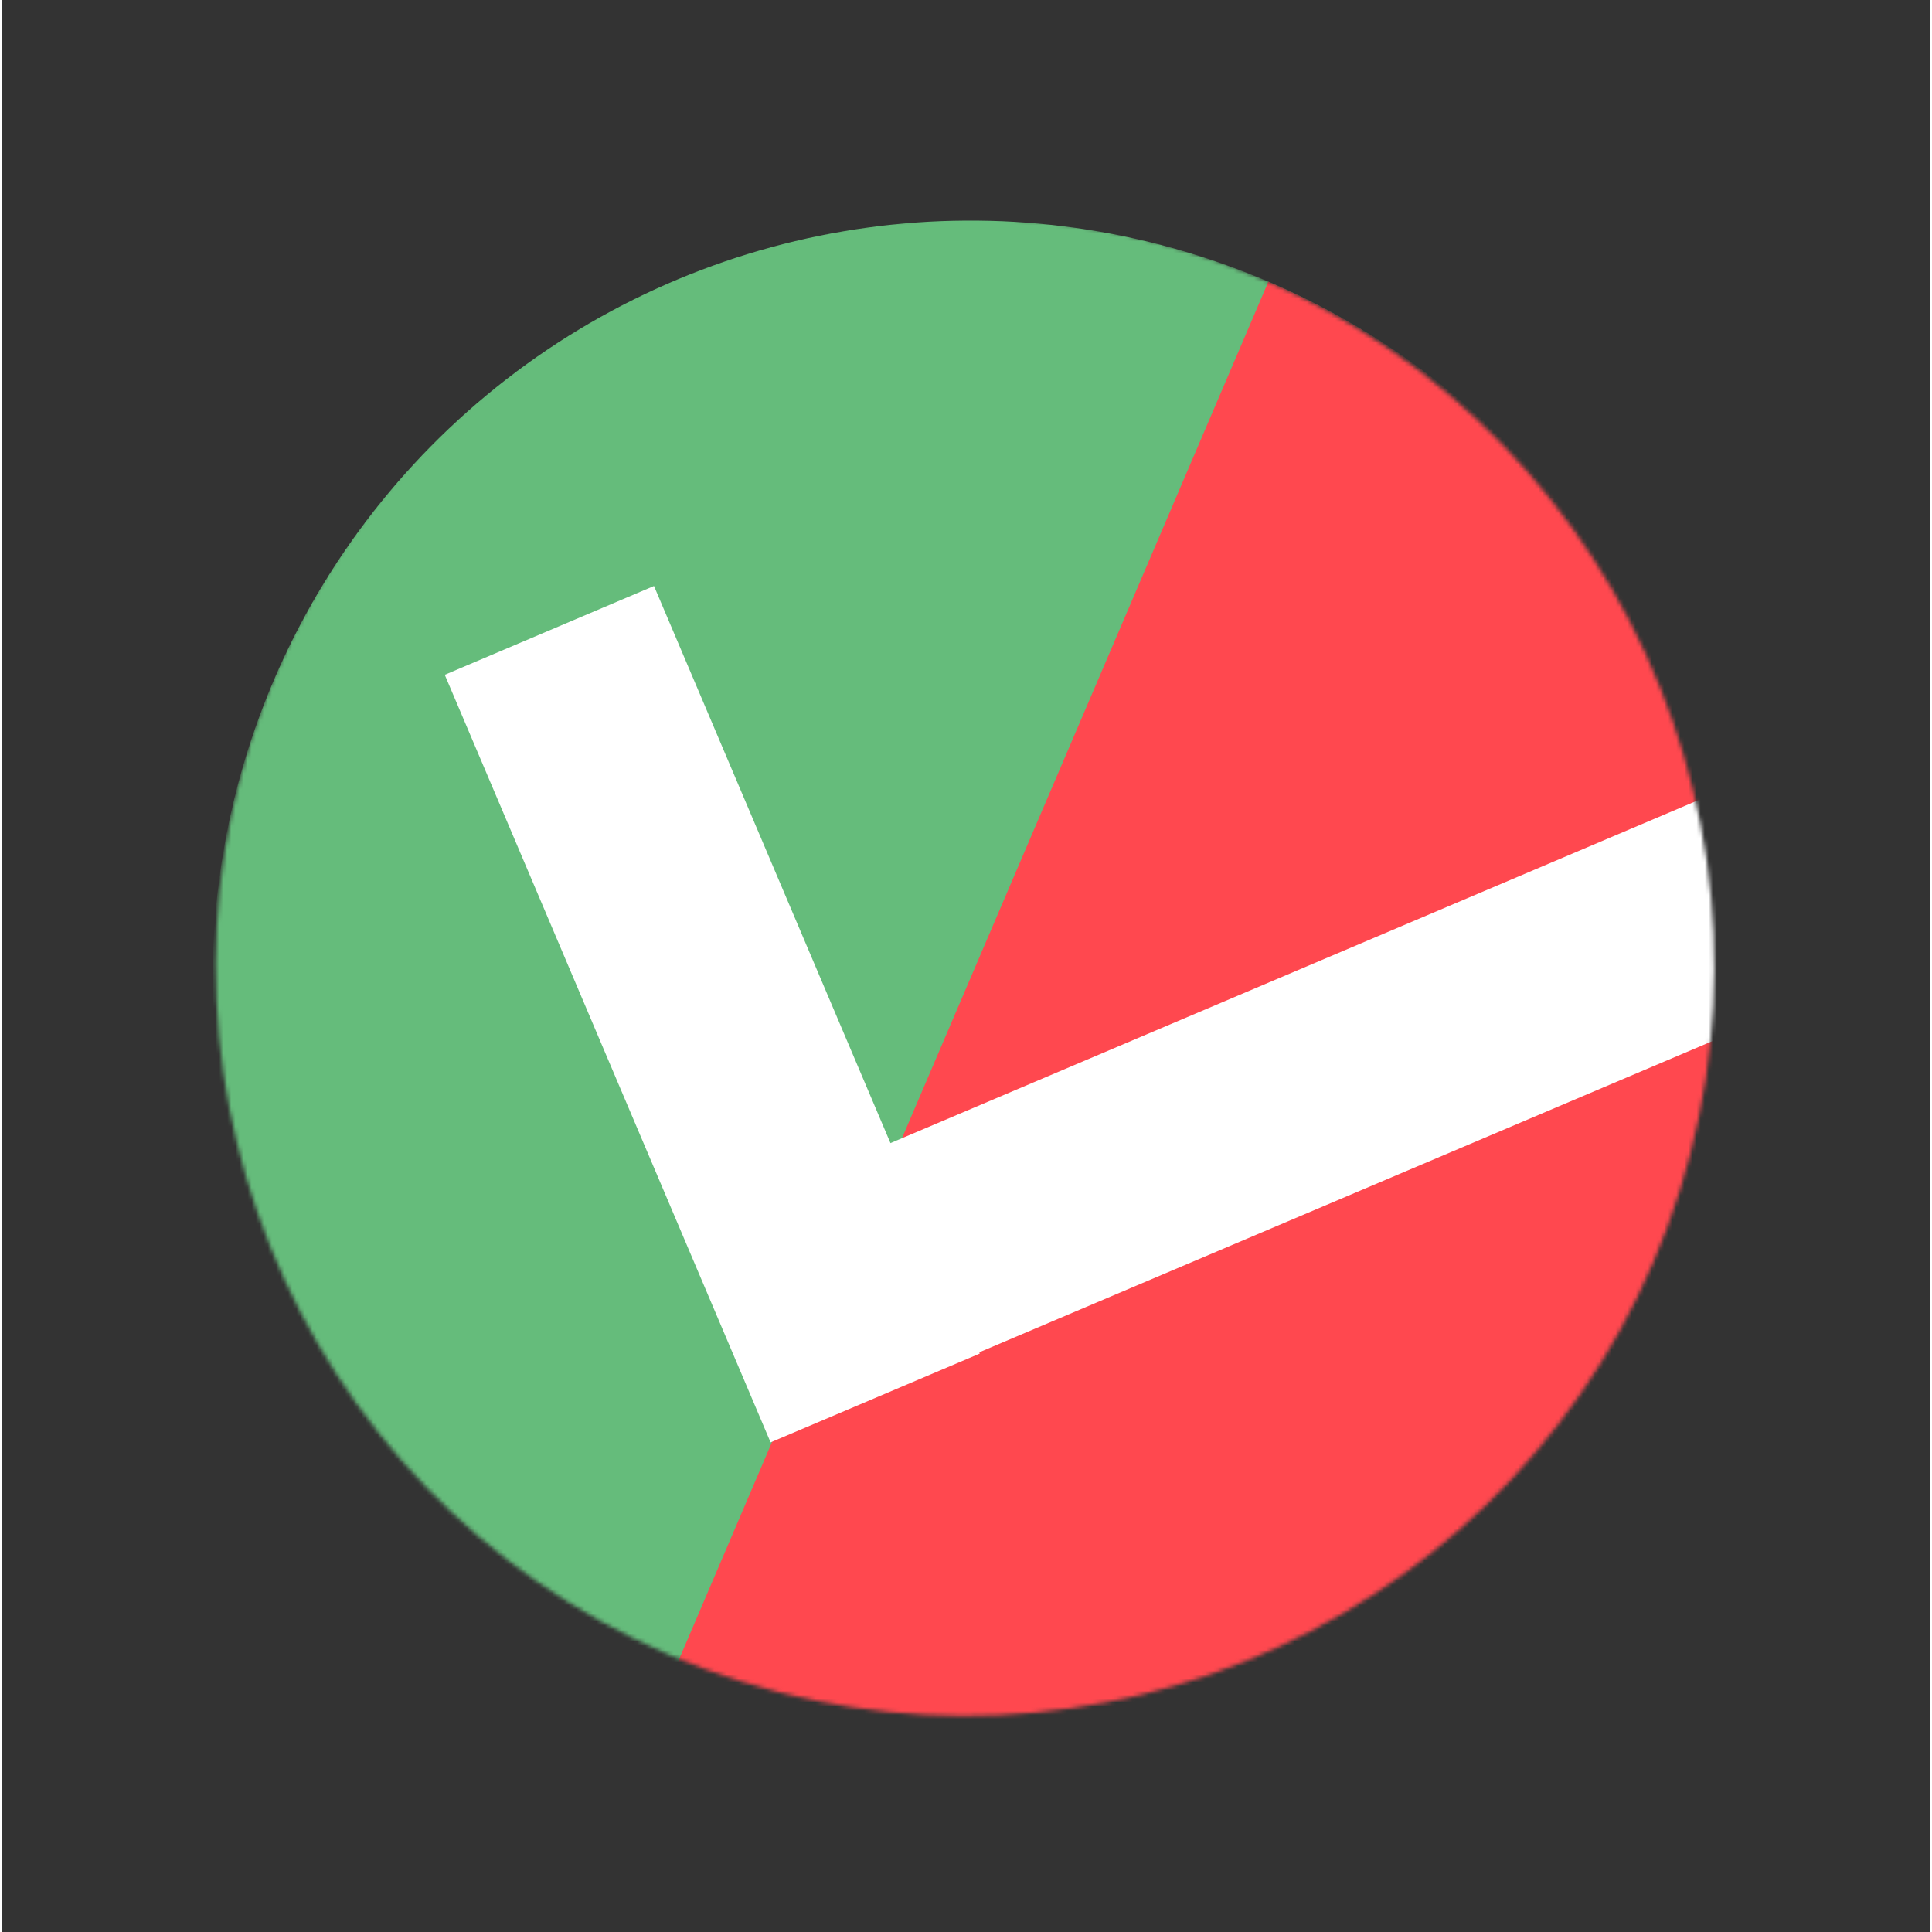 <svg width="475" height="475" viewBox="0 0 475 476" fill="none" xmlns="http://www.w3.org/2000/svg">
  <rect x="0" y="0" width="475" height="476" fill="#333333" stroke="none"/>
  <mask id="a" style="mask-type:alpha" maskUnits="userSpaceOnUse" x="52" y="53" width="370" height="370">
  <circle cx="237.268" cy="238.16" r="184.549" transform="rotate(110.343 237.268 238.16)" fill="#9BDEAE"/>
  </mask>
  <g mask="url(#a)">
  <circle cx="238.581" cy="241.022" r="186.674" transform="rotate(110.343 238.581 241.022)" fill="#65BC7B"/>
  <path d="M165.164 412.653C187.703 422.294 211.92 427.402 236.432 427.684C260.945 427.966 285.274 423.417 308.028 414.297C330.783 405.177 351.519 391.665 369.052 374.531C386.584 357.398 400.57 336.979 410.212 314.44C419.853 291.901 424.961 267.684 425.243 243.171C425.525 218.658 420.976 194.33 411.856 171.575C402.737 148.82 389.224 128.085 372.09 110.552C354.957 93.019 334.538 79.033 311.999 69.392L238.581 241.022L165.164 412.653Z" fill="#FF484F"/>
  <line x1="134.853" y1="155.316" x2="215.128" y2="344.424" stroke="white" stroke-width="56"/>
  <line x1="180.523" y1="328.335" x2="440.147" y2="218.127" stroke="white" stroke-width="56"/>
  </g>
  </svg>
  